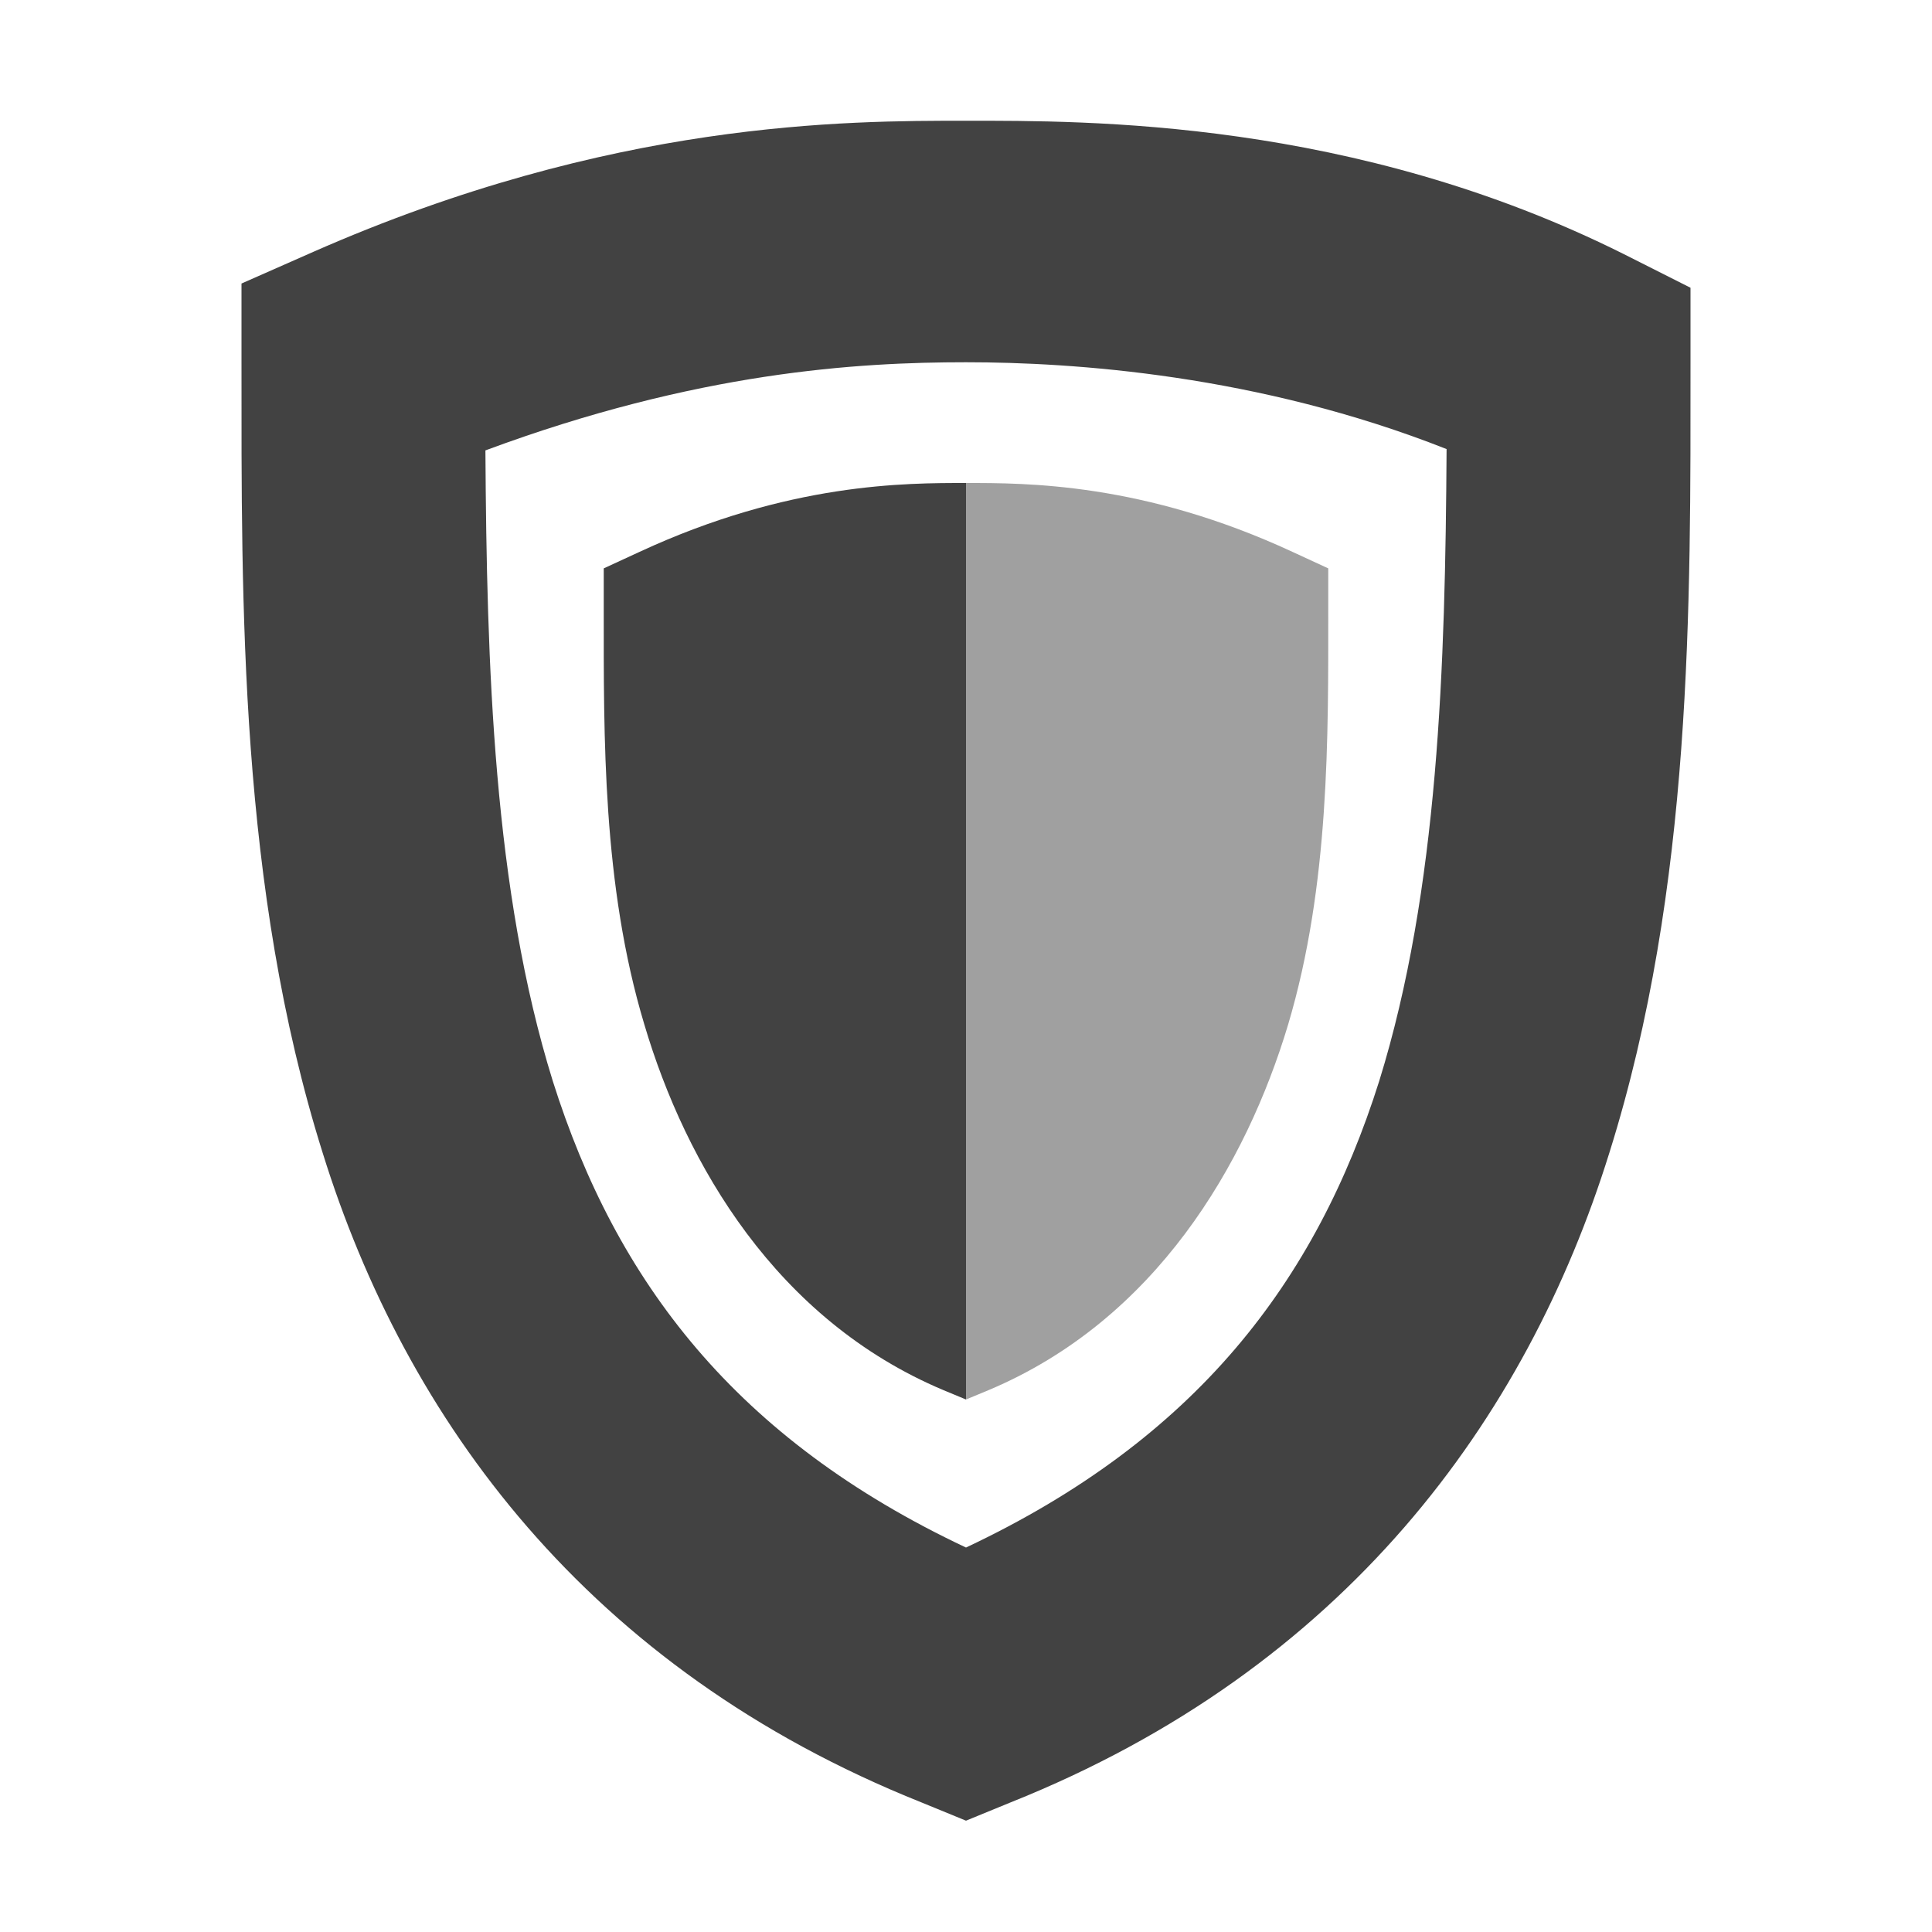 
<svg xmlns="http://www.w3.org/2000/svg" xmlns:xlink="http://www.w3.org/1999/xlink" width="16px" height="16px" viewBox="0 0 16 16" version="1.1">
<g id="surface1">
<defs>
  <style id="current-color-scheme" type="text/css">
   .ColorScheme-Text { color:#424242; } .ColorScheme-Highlight { color:#eeeeee; }
  </style>
 </defs>
<path style="fill:currentColor" class="ColorScheme-Text" d="M 8 1 C 7.012 1 5.07 0.996 2.594 2.086 L 2 2.348 L 2 3 C 2 5 1.98 7.344 2.672 9.547 C 3.359 11.754 4.863 13.82 7.629 14.926 L 8 15.078 L 8.371 14.926 C 11.137 13.82 12.641 11.754 13.328 9.547 C 14.02 7.344 14 5 14 3 L 14 2.383 L 13.449 2.105 C 11.207 0.984 9 1 8 1 Z M 8 3 C 8.887 3 10.418 3.102 11.98 3.719 C 11.969 5.512 11.914 7.367 11.422 8.953 C 10.898 10.613 9.906 11.918 8 12.816 C 6.094 11.918 5.102 10.613 4.578 8.953 C 4.086 7.371 4.031 5.516 4.02 3.73 C 5.777 3.078 7.105 3 8 3 Z M 8 4 C 7.504 4 6.535 3.996 5.297 4.57 L 5 4.707 L 5 5.047 C 5 6.098 4.988 7.328 5.336 8.484 C 5.68 9.645 6.43 10.93 7.812 11.512 L 8 11.59 Z M 8 4 "/>
<defs>
  <style id="current-color-scheme" type="text/css">
   .ColorScheme-Text { color:#424242; } .ColorScheme-Highlight { color:#eeeeee; }
  </style>
 </defs>
<path style="fill:currentColor;fill-opacity:0.5" class="ColorScheme-Text" d="M 8 4 C 8.496 4 9.465 3.996 10.703 4.57 L 11 4.707 L 11 5.047 C 11 6.098 11.012 7.328 10.668 8.484 C 10.32 9.645 9.57 10.93 8.188 11.512 L 8 11.59 Z M 8 4 "/>
</g>
</svg>
